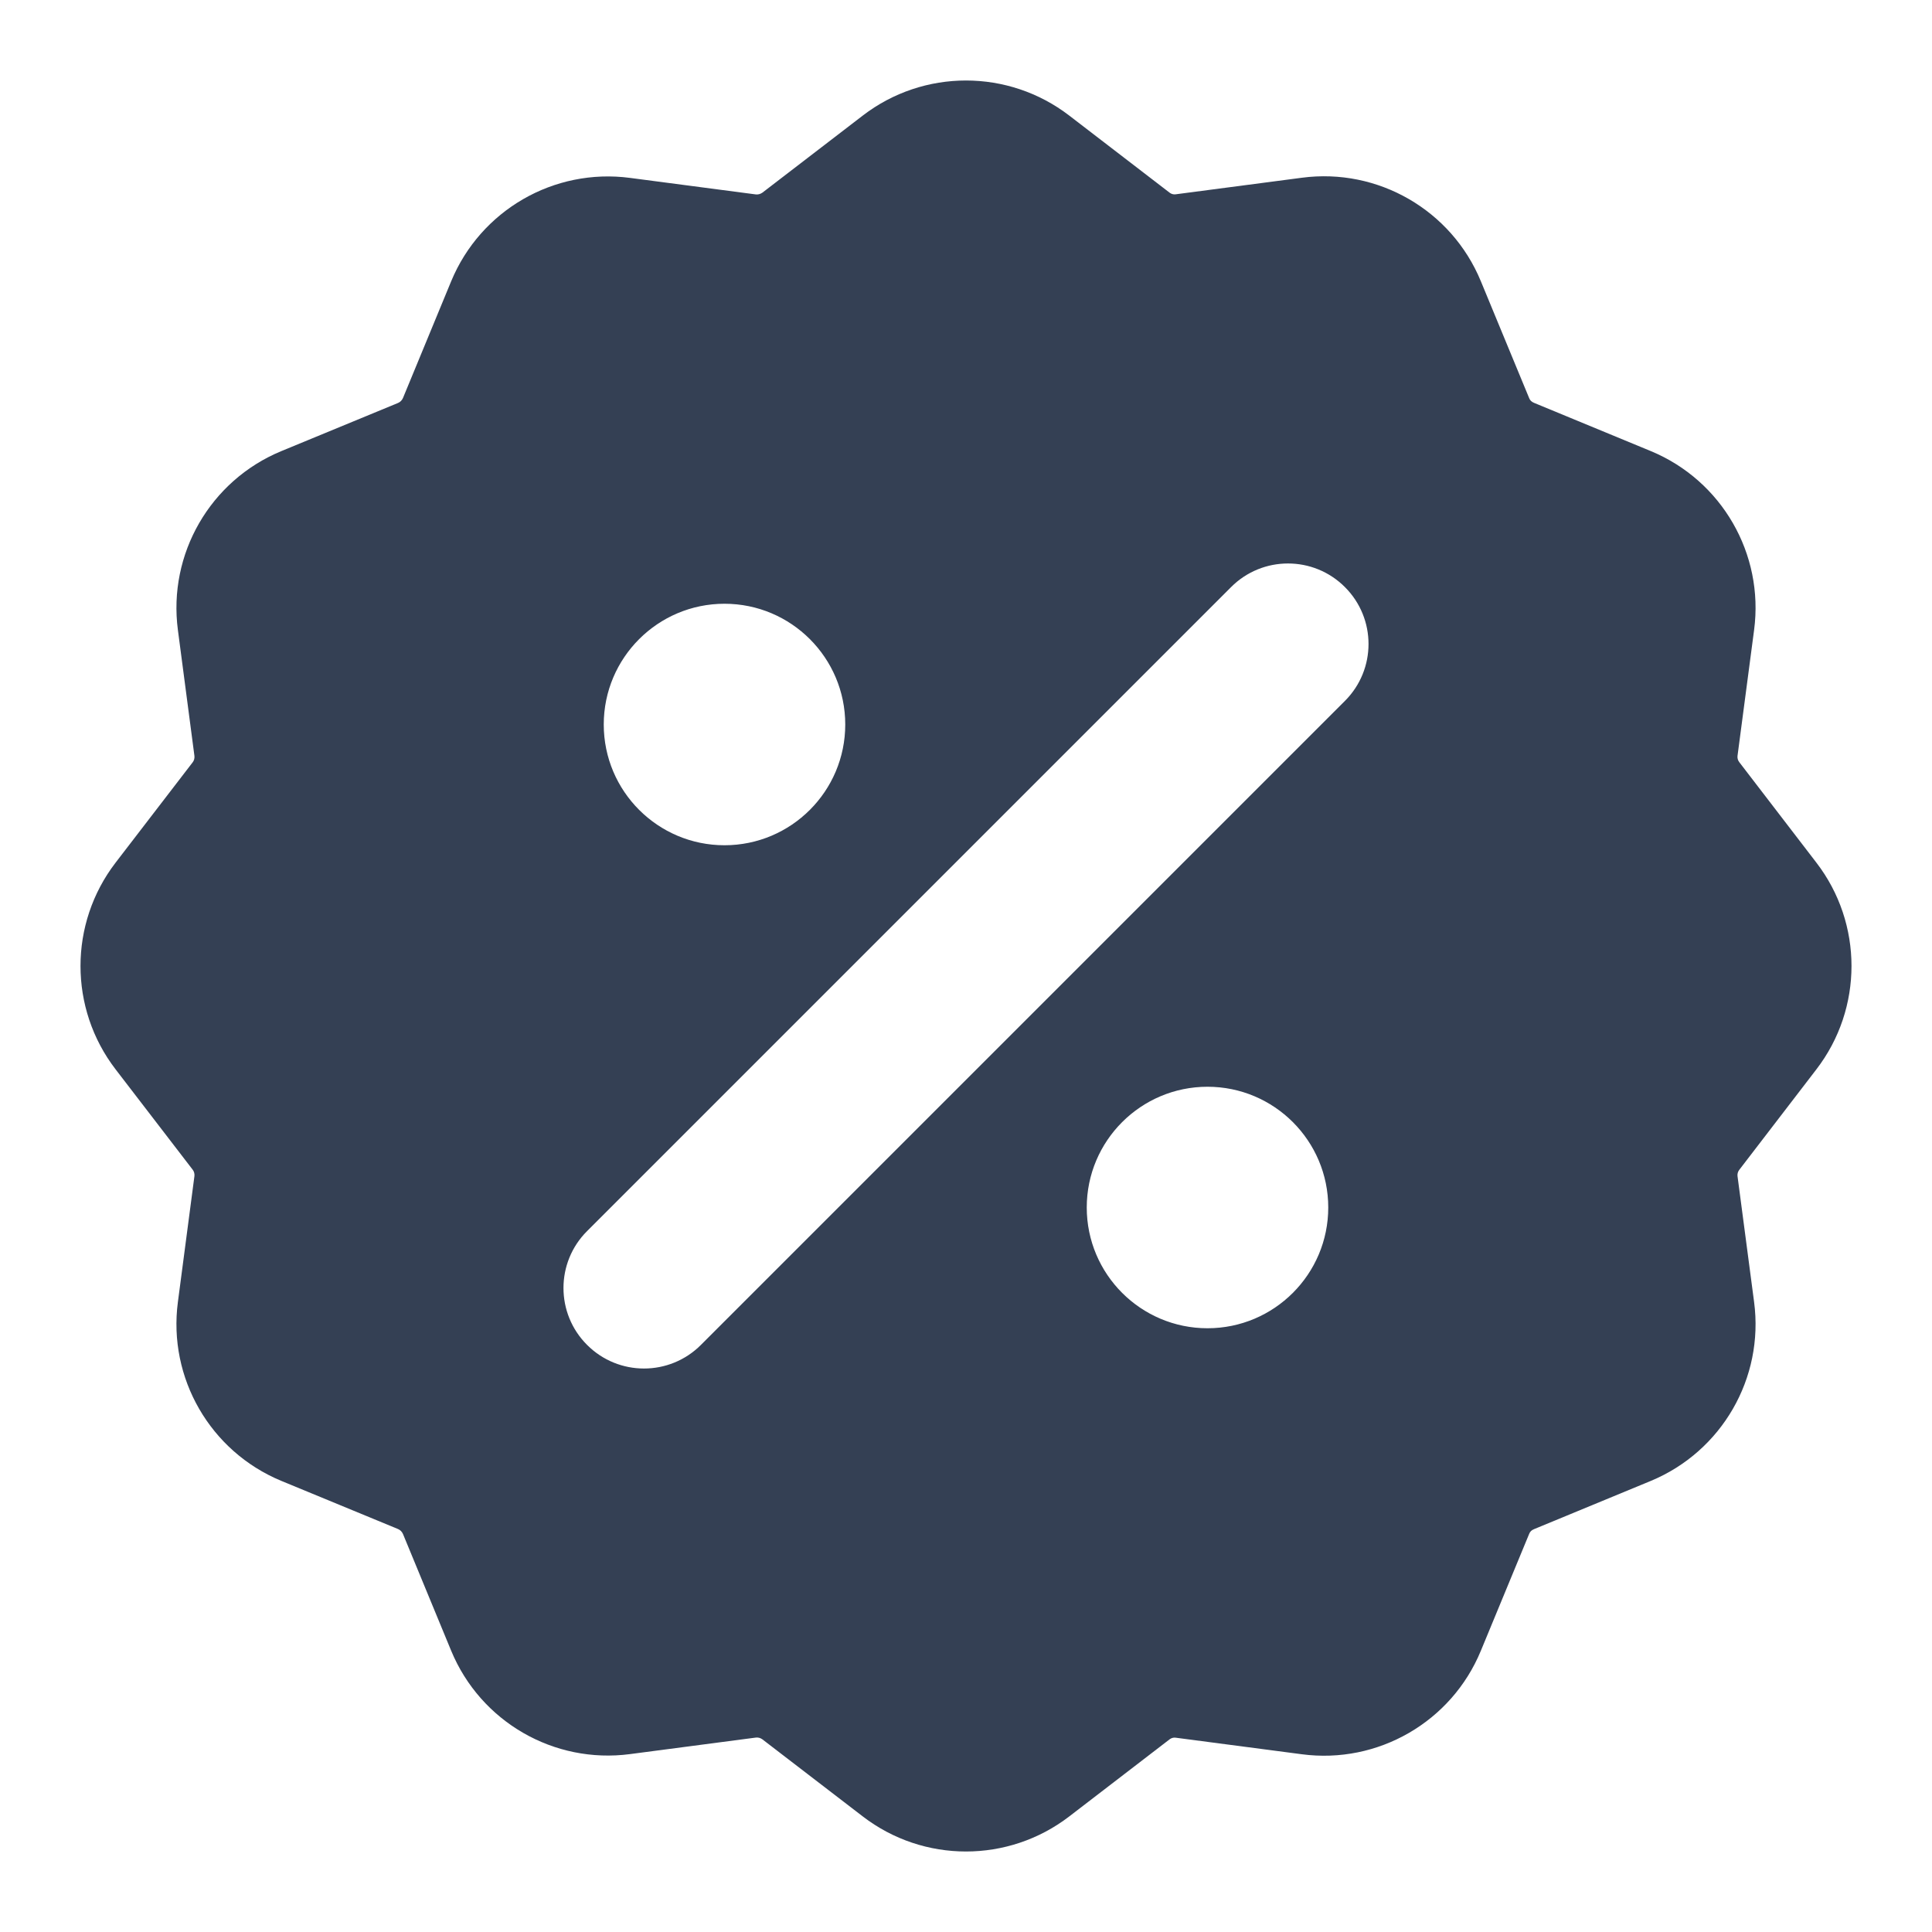 <svg width="24" height="24" viewBox="0 0 24 24" fill="none" xmlns="http://www.w3.org/2000/svg">
<path fill-rule="evenodd" clip-rule="evenodd" d="M14.53 2.394L13.283 1.436C12.527 0.855 11.473 0.854 10.716 1.437L9.471 2.393C9.447 2.41 9.417 2.419 9.388 2.415L7.827 2.21C6.881 2.085 5.97 2.612 5.605 3.493L5.006 4.944C4.994 4.972 4.972 4.994 4.944 5.006L3.492 5.605C2.612 5.97 2.085 6.881 2.21 7.827L2.415 9.388C2.419 9.417 2.411 9.447 2.394 9.469L1.436 10.716C1.145 11.095 1 11.548 1 12C1 12.453 1.145 12.905 1.436 13.284L2.394 14.531C2.411 14.553 2.419 14.583 2.415 14.612L2.21 16.173C2.085 17.119 2.612 18.029 3.492 18.395L4.944 18.994C4.972 19.006 4.994 19.028 5.006 19.056L5.605 20.507C5.97 21.388 6.881 21.915 7.827 21.79L9.388 21.585C9.417 21.581 9.447 21.589 9.471 21.607L10.716 22.563C11.473 23.146 12.527 23.145 13.283 22.564L14.53 21.606C14.552 21.589 14.579 21.583 14.604 21.586L14.61 21.587L16.172 21.792C17.116 21.917 18.03 21.391 18.395 20.508L18.996 19.054C19.006 19.028 19.026 19.008 19.052 18.998L19.053 18.997L20.508 18.396C21.388 18.03 21.915 17.12 21.79 16.174L21.584 14.61C21.581 14.583 21.588 14.555 21.606 14.532L22.563 13.285C22.855 12.906 23 12.452 23 12C23 11.548 22.855 11.094 22.563 10.715L21.606 9.468C21.588 9.445 21.581 9.417 21.584 9.39L21.79 7.826C21.915 6.88 21.388 5.969 20.508 5.604L19.053 5.003L19.052 5.002C19.026 4.992 19.006 4.972 18.996 4.946L18.395 3.492C18.03 2.609 17.116 2.083 16.172 2.208L14.61 2.413L14.604 2.414C14.579 2.417 14.552 2.411 14.53 2.394ZM16.707 8.707C17.098 8.317 17.098 7.683 16.707 7.293C16.317 6.902 15.683 6.902 15.293 7.293L7.293 15.293C6.902 15.683 6.902 16.317 7.293 16.707C7.683 17.098 8.317 17.098 8.707 16.707L16.707 8.707ZM7.5 9C7.5 8.172 8.172 7.5 9 7.5C9.828 7.5 10.5 8.172 10.5 9C10.5 9.828 9.828 10.5 9 10.5C8.172 10.5 7.5 9.828 7.5 9ZM13.5 15C13.5 14.172 14.172 13.5 15 13.5C15.828 13.5 16.5 14.172 16.5 15C16.5 15.828 15.828 16.5 15 16.5C14.172 16.5 13.5 15.828 13.5 15Z" fill="#344054"/>
</svg>
